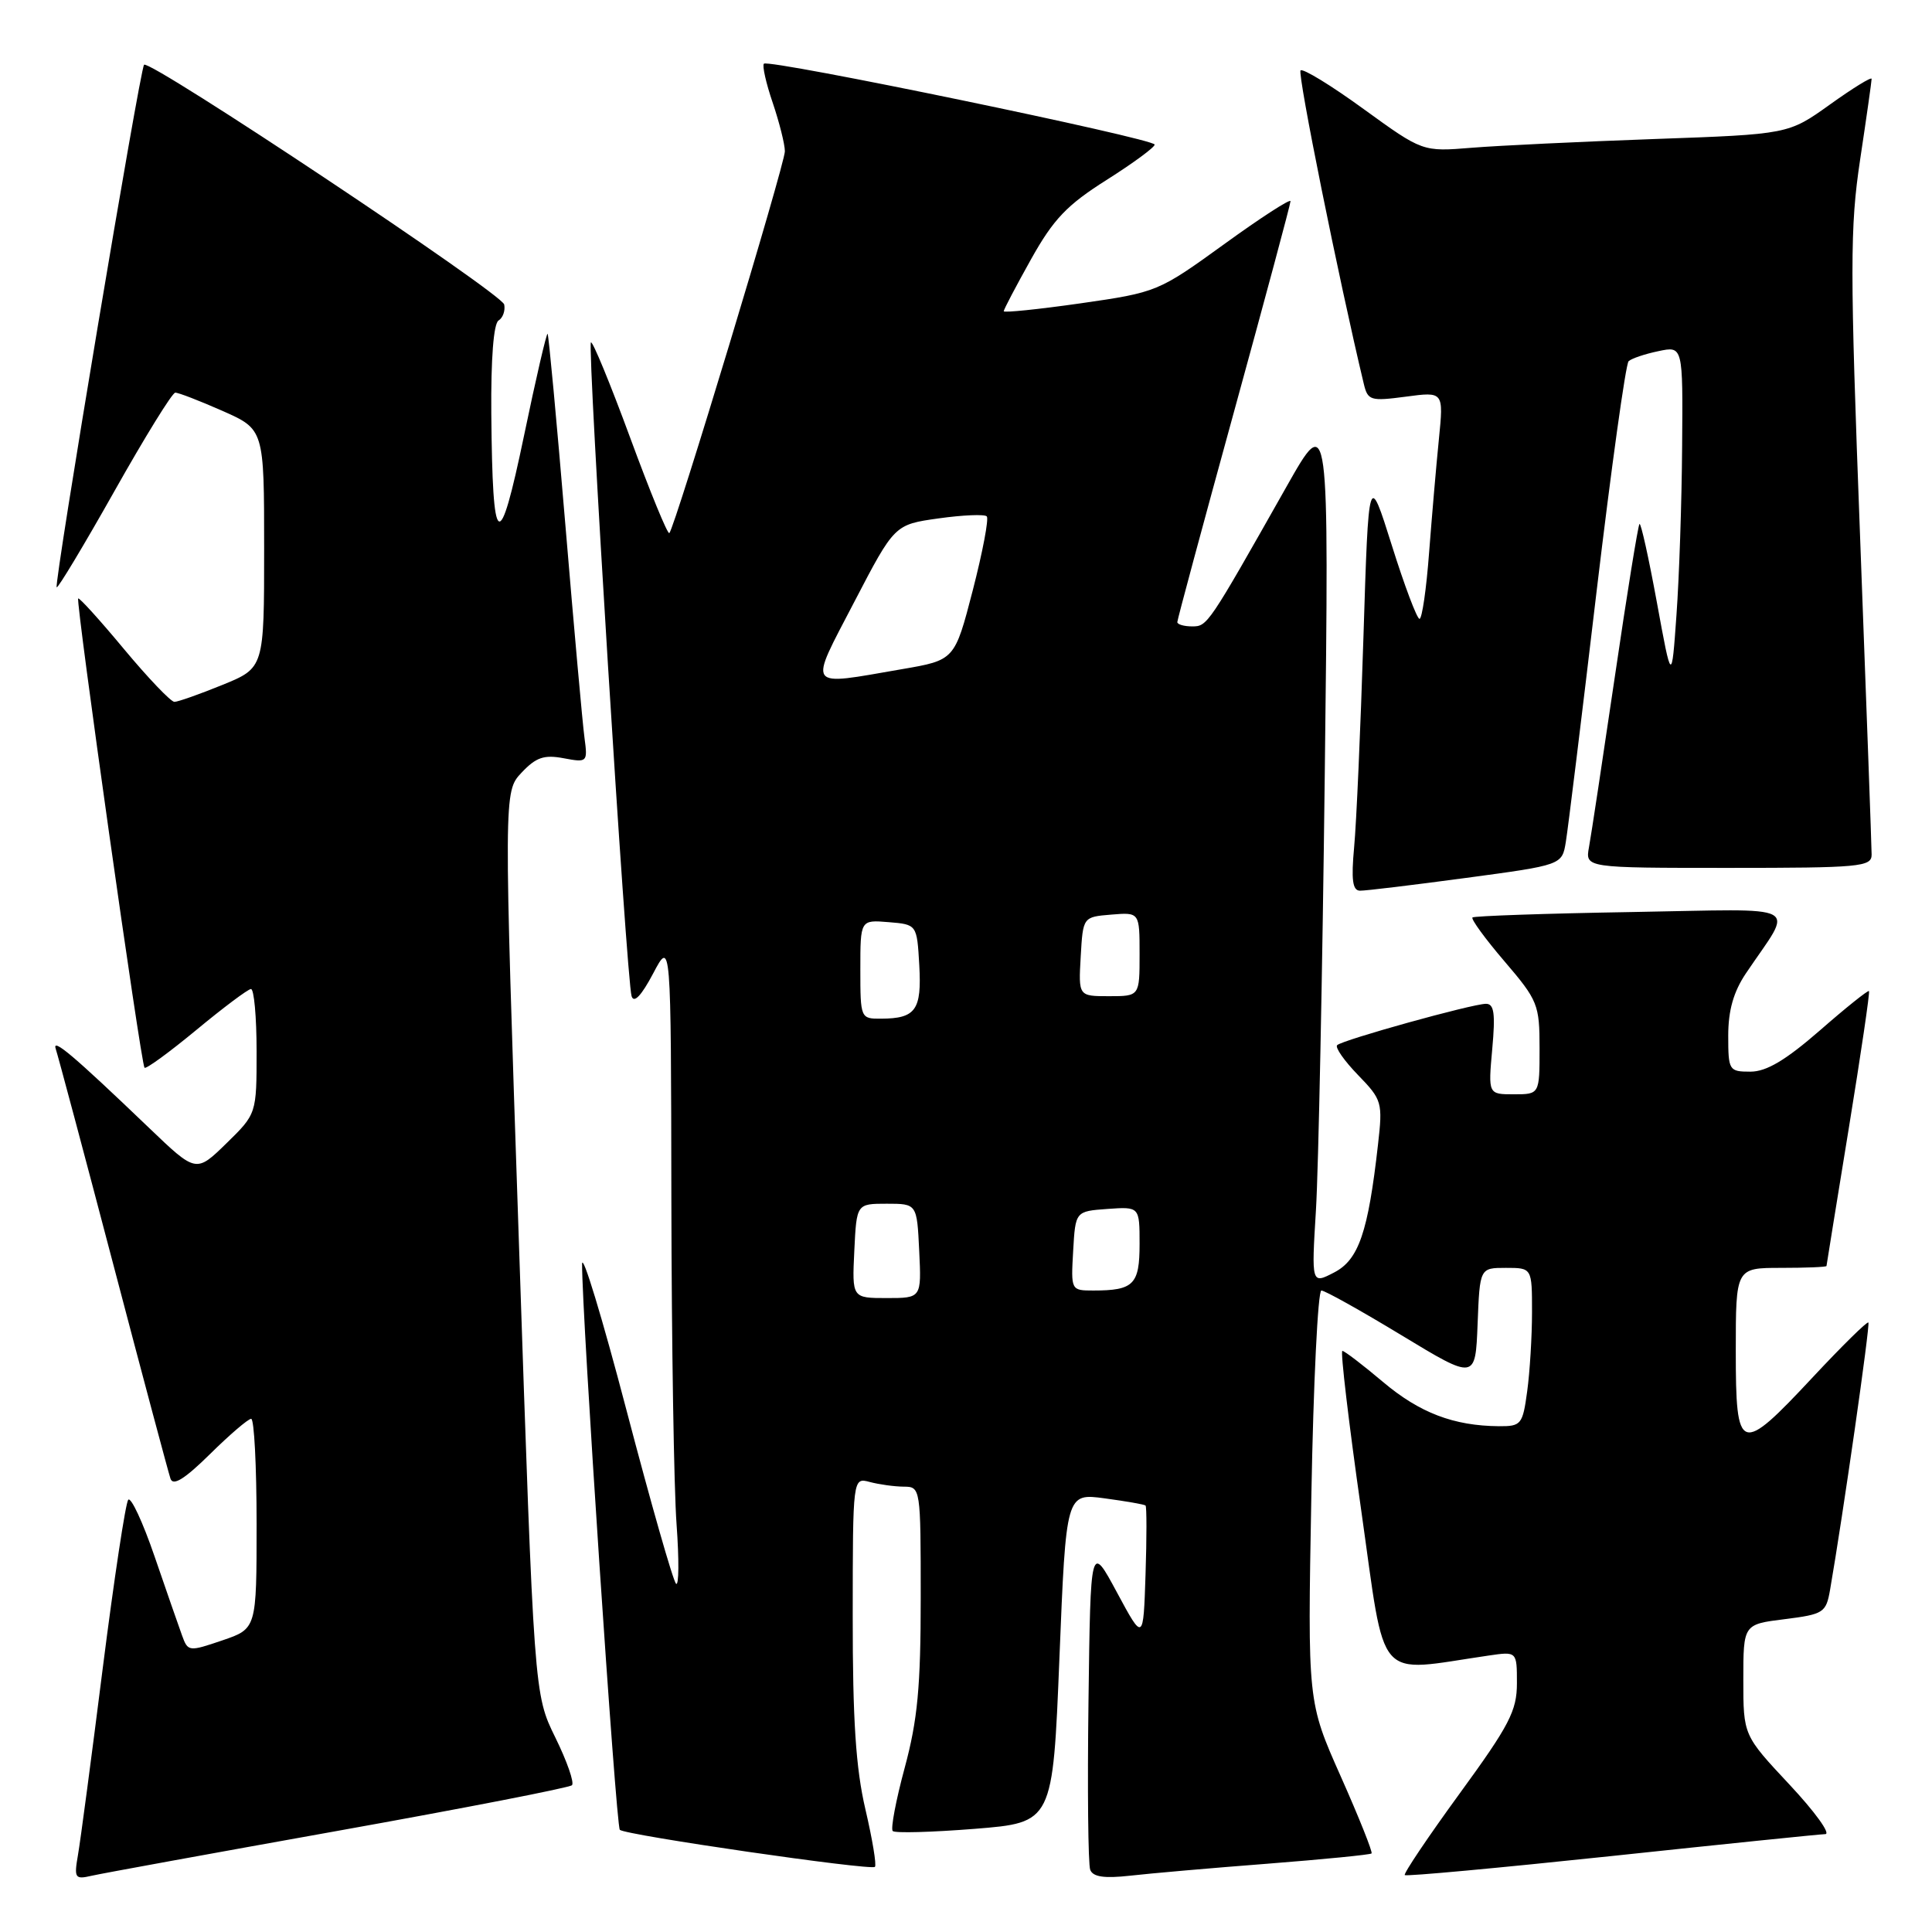 <?xml version="1.0" encoding="UTF-8" standalone="no"?>
<!DOCTYPE svg PUBLIC "-//W3C//DTD SVG 1.1//EN" "http://www.w3.org/Graphics/SVG/1.1/DTD/svg11.dtd" >
<svg xmlns="http://www.w3.org/2000/svg" xmlns:xlink="http://www.w3.org/1999/xlink" version="1.1" viewBox="0 0 256 256">
 <g >
 <path fill="currentColor"
d=" M 44.84 242.58 C 61.53 239.59 75.46 236.88 75.79 236.55 C 76.12 236.21 75.13 233.37 73.58 230.22 C 70.77 224.50 70.77 224.50 68.76 164.70 C 66.74 104.90 66.74 104.90 69.11 102.38 C 71.02 100.35 72.09 99.98 74.68 100.47 C 77.82 101.06 77.88 101.00 77.45 97.78 C 77.20 95.98 76.06 83.25 74.91 69.50 C 73.76 55.75 72.70 44.38 72.56 44.23 C 72.42 44.09 71.01 50.15 69.44 57.71 C 66.12 73.63 65.26 73.05 65.10 54.81 C 65.04 47.58 65.40 42.87 66.06 42.47 C 66.64 42.11 66.97 41.16 66.81 40.35 C 66.50 38.88 19.85 7.83 19.09 8.58 C 18.55 9.12 7.13 77.40 7.51 77.82 C 7.67 77.99 11.11 72.27 15.15 65.10 C 19.19 57.92 22.82 52.04 23.22 52.03 C 23.62 52.01 26.43 53.10 29.47 54.44 C 35.00 56.89 35.00 56.89 35.00 72.69 C 35.00 88.50 35.00 88.50 29.48 90.75 C 26.44 91.99 23.57 93.00 23.11 93.00 C 22.64 93.00 19.64 89.86 16.44 86.02 C 13.25 82.18 10.51 79.16 10.36 79.30 C 10.01 79.66 18.68 141.01 19.15 141.48 C 19.35 141.69 22.44 139.43 26.01 136.48 C 29.58 133.52 32.84 131.08 33.25 131.05 C 33.66 131.02 34.00 134.73 34.00 139.30 C 34.00 147.59 34.00 147.59 29.99 151.51 C 25.98 155.42 25.98 155.42 19.74 149.44 C 9.74 139.86 6.84 137.40 7.39 139.00 C 7.67 139.83 11.10 152.65 15.00 167.50 C 18.90 182.35 22.32 195.14 22.59 195.93 C 22.93 196.94 24.46 195.99 27.82 192.68 C 30.43 190.10 32.89 188.00 33.28 188.00 C 33.68 188.00 34.00 194.26 34.00 201.91 C 34.00 215.81 34.00 215.81 29.46 217.36 C 25.02 218.87 24.90 218.86 24.12 216.70 C 23.68 215.49 22.04 210.78 20.48 206.23 C 18.92 201.68 17.35 198.31 16.99 198.73 C 16.64 199.15 15.12 209.18 13.62 221.00 C 12.13 232.82 10.65 243.98 10.33 245.80 C 9.80 248.86 9.93 249.06 12.13 248.55 C 13.43 248.25 28.15 245.57 44.84 242.58 Z  M 167.97 246.95 C 175.38 246.37 181.58 245.76 181.74 245.59 C 181.91 245.42 180.08 240.83 177.66 235.39 C 173.26 225.50 173.26 225.50 173.76 198.25 C 174.03 183.26 174.63 171.00 175.09 171.00 C 175.55 171.00 180.33 173.67 185.71 176.93 C 195.50 182.86 195.50 182.86 195.79 175.43 C 196.08 168.00 196.08 168.00 199.54 168.00 C 203.00 168.00 203.00 168.00 203.00 173.86 C 203.00 177.08 202.71 181.81 202.36 184.36 C 201.76 188.76 201.57 189.00 198.61 188.98 C 192.62 188.93 188.11 187.21 183.26 183.12 C 180.57 180.85 178.15 179.00 177.87 179.00 C 177.59 179.00 178.71 188.48 180.36 200.07 C 183.68 223.43 182.06 221.58 197.25 219.37 C 201.00 218.82 201.00 218.82 201.00 223.03 C 201.00 226.69 200.01 228.60 193.39 237.68 C 189.21 243.42 185.95 248.27 186.14 248.46 C 186.34 248.65 198.65 247.51 213.50 245.94 C 228.35 244.36 241.11 243.05 241.86 243.03 C 242.62 243.02 240.48 240.06 237.11 236.46 C 231.00 229.93 231.00 229.93 231.00 222.58 C 231.00 215.23 231.00 215.23 236.47 214.55 C 241.64 213.90 241.96 213.69 242.49 210.68 C 244.19 200.90 247.83 175.50 247.57 175.24 C 247.40 175.07 244.10 178.32 240.23 182.46 C 230.53 192.85 230.00 192.67 230.00 179.00 C 230.00 168.00 230.00 168.00 236.00 168.00 C 239.30 168.00 242.01 167.89 242.02 167.75 C 242.03 167.61 243.36 159.41 244.97 149.53 C 246.58 139.65 247.79 131.45 247.65 131.32 C 247.52 131.18 244.58 133.53 241.14 136.54 C 236.60 140.49 234.06 142.00 231.94 142.00 C 229.10 142.00 229.00 141.84 229.00 137.23 C 229.00 133.89 229.70 131.42 231.34 128.98 C 237.71 119.50 239.48 120.46 216.20 120.85 C 204.82 121.04 195.32 121.37 195.11 121.57 C 194.89 121.78 196.80 124.40 199.36 127.39 C 203.78 132.56 204.00 133.11 204.00 138.91 C 204.00 145.00 204.00 145.00 200.59 145.00 C 197.19 145.00 197.19 145.00 197.73 139.00 C 198.16 134.28 197.98 133.00 196.89 133.01 C 195.03 133.03 177.87 137.80 177.18 138.49 C 176.88 138.79 178.12 140.56 179.94 142.44 C 183.13 145.73 183.23 146.06 182.59 151.68 C 181.28 163.30 180.03 166.93 176.78 168.61 C 173.77 170.17 173.77 170.17 174.37 160.33 C 174.70 154.93 175.23 128.90 175.54 102.50 C 176.11 54.50 176.11 54.50 170.46 64.50 C 160.04 82.93 159.99 83.00 157.96 83.00 C 156.88 83.00 156.00 82.74 156.00 82.43 C 156.00 82.12 159.38 69.59 163.50 54.60 C 167.62 39.60 171.00 27.03 171.00 26.66 C 171.00 26.29 167.04 28.85 162.20 32.36 C 153.49 38.66 153.29 38.74 143.20 40.19 C 137.59 40.99 133.00 41.46 133.00 41.24 C 133.00 41.01 134.63 37.91 136.62 34.35 C 139.59 29.03 141.38 27.16 146.62 23.85 C 150.13 21.63 153.00 19.52 153.00 19.16 C 153.00 18.38 101.87 7.79 101.22 8.44 C 100.98 8.69 101.50 11.02 102.39 13.62 C 103.27 16.23 104.00 19.12 104.00 20.05 C 104.00 21.75 89.43 69.91 88.69 70.64 C 88.47 70.86 86.14 65.17 83.50 58.00 C 80.86 50.83 78.52 45.15 78.30 45.37 C 77.80 45.87 83.02 129.93 83.69 132.00 C 84.00 132.98 84.99 131.93 86.54 129.00 C 88.91 124.50 88.91 124.50 88.96 159.00 C 88.99 177.97 89.30 197.32 89.65 202.00 C 89.99 206.68 89.96 210.21 89.58 209.85 C 89.19 209.50 86.24 199.15 83.01 186.85 C 79.79 174.56 77.14 165.85 77.13 167.50 C 77.08 173.81 81.62 241.96 82.13 242.46 C 82.82 243.16 115.37 247.88 115.93 247.37 C 116.17 247.15 115.60 243.72 114.67 239.74 C 113.40 234.31 112.98 227.91 112.99 214.13 C 113.00 195.77 113.00 195.77 115.25 196.37 C 116.49 196.70 118.51 196.98 119.75 196.99 C 121.98 197.00 122.00 197.13 122.00 211.68 C 122.00 223.51 121.59 227.89 119.88 234.23 C 118.71 238.55 118.00 242.33 118.29 242.62 C 118.58 242.92 123.48 242.78 129.16 242.33 C 139.50 241.50 139.50 241.50 140.38 219.67 C 141.26 197.85 141.26 197.85 146.38 198.54 C 149.20 198.92 151.63 199.34 151.79 199.49 C 151.95 199.63 151.95 203.74 151.79 208.62 C 151.50 217.50 151.50 217.50 148.00 211.00 C 144.50 204.50 144.50 204.50 144.23 225.47 C 144.08 237.01 144.18 247.04 144.46 247.76 C 144.82 248.70 146.32 248.92 149.73 248.54 C 152.35 248.24 160.56 247.52 167.97 246.95 Z  M 194.24 116.33 C 206.98 114.62 206.98 114.62 207.48 111.56 C 207.76 109.88 209.59 95.00 211.54 78.50 C 213.50 62.00 215.42 48.21 215.80 47.86 C 216.19 47.50 217.96 46.90 219.75 46.53 C 223.00 45.84 223.00 45.84 222.89 59.17 C 222.84 66.50 222.50 76.55 222.14 81.50 C 221.50 90.50 221.50 90.50 219.54 79.79 C 218.46 73.91 217.43 69.24 217.24 69.43 C 217.05 69.61 215.58 78.71 213.98 89.63 C 212.37 100.56 210.83 110.74 210.55 112.25 C 210.05 115.00 210.05 115.00 229.03 115.00 C 246.43 115.00 248.00 114.86 248.00 113.25 C 248.00 112.29 247.31 93.44 246.48 71.37 C 245.12 35.48 245.12 30.17 246.48 21.13 C 247.32 15.56 248.00 10.76 248.00 10.45 C 248.00 10.14 245.52 11.67 242.49 13.84 C 236.97 17.79 236.97 17.79 219.24 18.42 C 209.48 18.77 198.57 19.29 195.00 19.58 C 188.50 20.11 188.50 20.11 180.69 14.45 C 176.40 11.33 172.64 9.03 172.33 9.33 C 171.90 9.76 177.41 37.08 180.71 50.86 C 181.24 53.07 181.59 53.18 186.28 52.56 C 191.29 51.89 191.29 51.89 190.66 58.20 C 190.31 61.66 189.73 68.44 189.36 73.25 C 189.00 78.06 188.43 82.00 188.09 82.00 C 187.76 82.00 186.10 77.61 184.42 72.25 C 181.35 62.50 181.35 62.50 180.66 84.50 C 180.28 96.60 179.73 109.09 179.43 112.25 C 179.03 116.57 179.22 118.01 180.20 118.02 C 180.92 118.04 187.23 117.27 194.24 116.33 Z  M 113.20 165.75 C 113.50 159.50 113.50 159.50 117.50 159.50 C 121.50 159.50 121.50 159.50 121.80 165.75 C 122.10 172.00 122.10 172.00 117.50 172.00 C 112.90 172.00 112.90 172.00 113.20 165.75 Z  M 142.20 165.75 C 142.50 160.50 142.50 160.50 146.75 160.19 C 151.00 159.89 151.00 159.89 151.00 164.84 C 151.00 170.21 150.22 171.00 144.87 171.00 C 141.91 171.00 141.90 170.97 142.20 165.75 Z  M 114.00 128.44 C 114.00 121.88 114.00 121.88 117.75 122.19 C 121.50 122.50 121.50 122.50 121.81 127.91 C 122.14 133.83 121.34 134.96 116.75 134.98 C 114.03 135.00 114.00 134.93 114.00 128.44 Z  M 143.20 126.75 C 143.50 121.50 143.50 121.50 147.25 121.19 C 151.00 120.88 151.00 120.88 151.00 126.44 C 151.00 132.00 151.00 132.00 146.95 132.00 C 142.90 132.00 142.90 132.00 143.20 126.75 Z  M 113.20 79.75 C 118.53 69.51 118.53 69.51 124.37 68.69 C 127.58 68.24 130.45 68.12 130.75 68.42 C 131.05 68.71 130.21 73.12 128.90 78.21 C 126.50 87.47 126.50 87.47 119.50 88.67 C 106.68 90.88 107.10 91.48 113.20 79.75 Z "/>
</g>
</svg>
